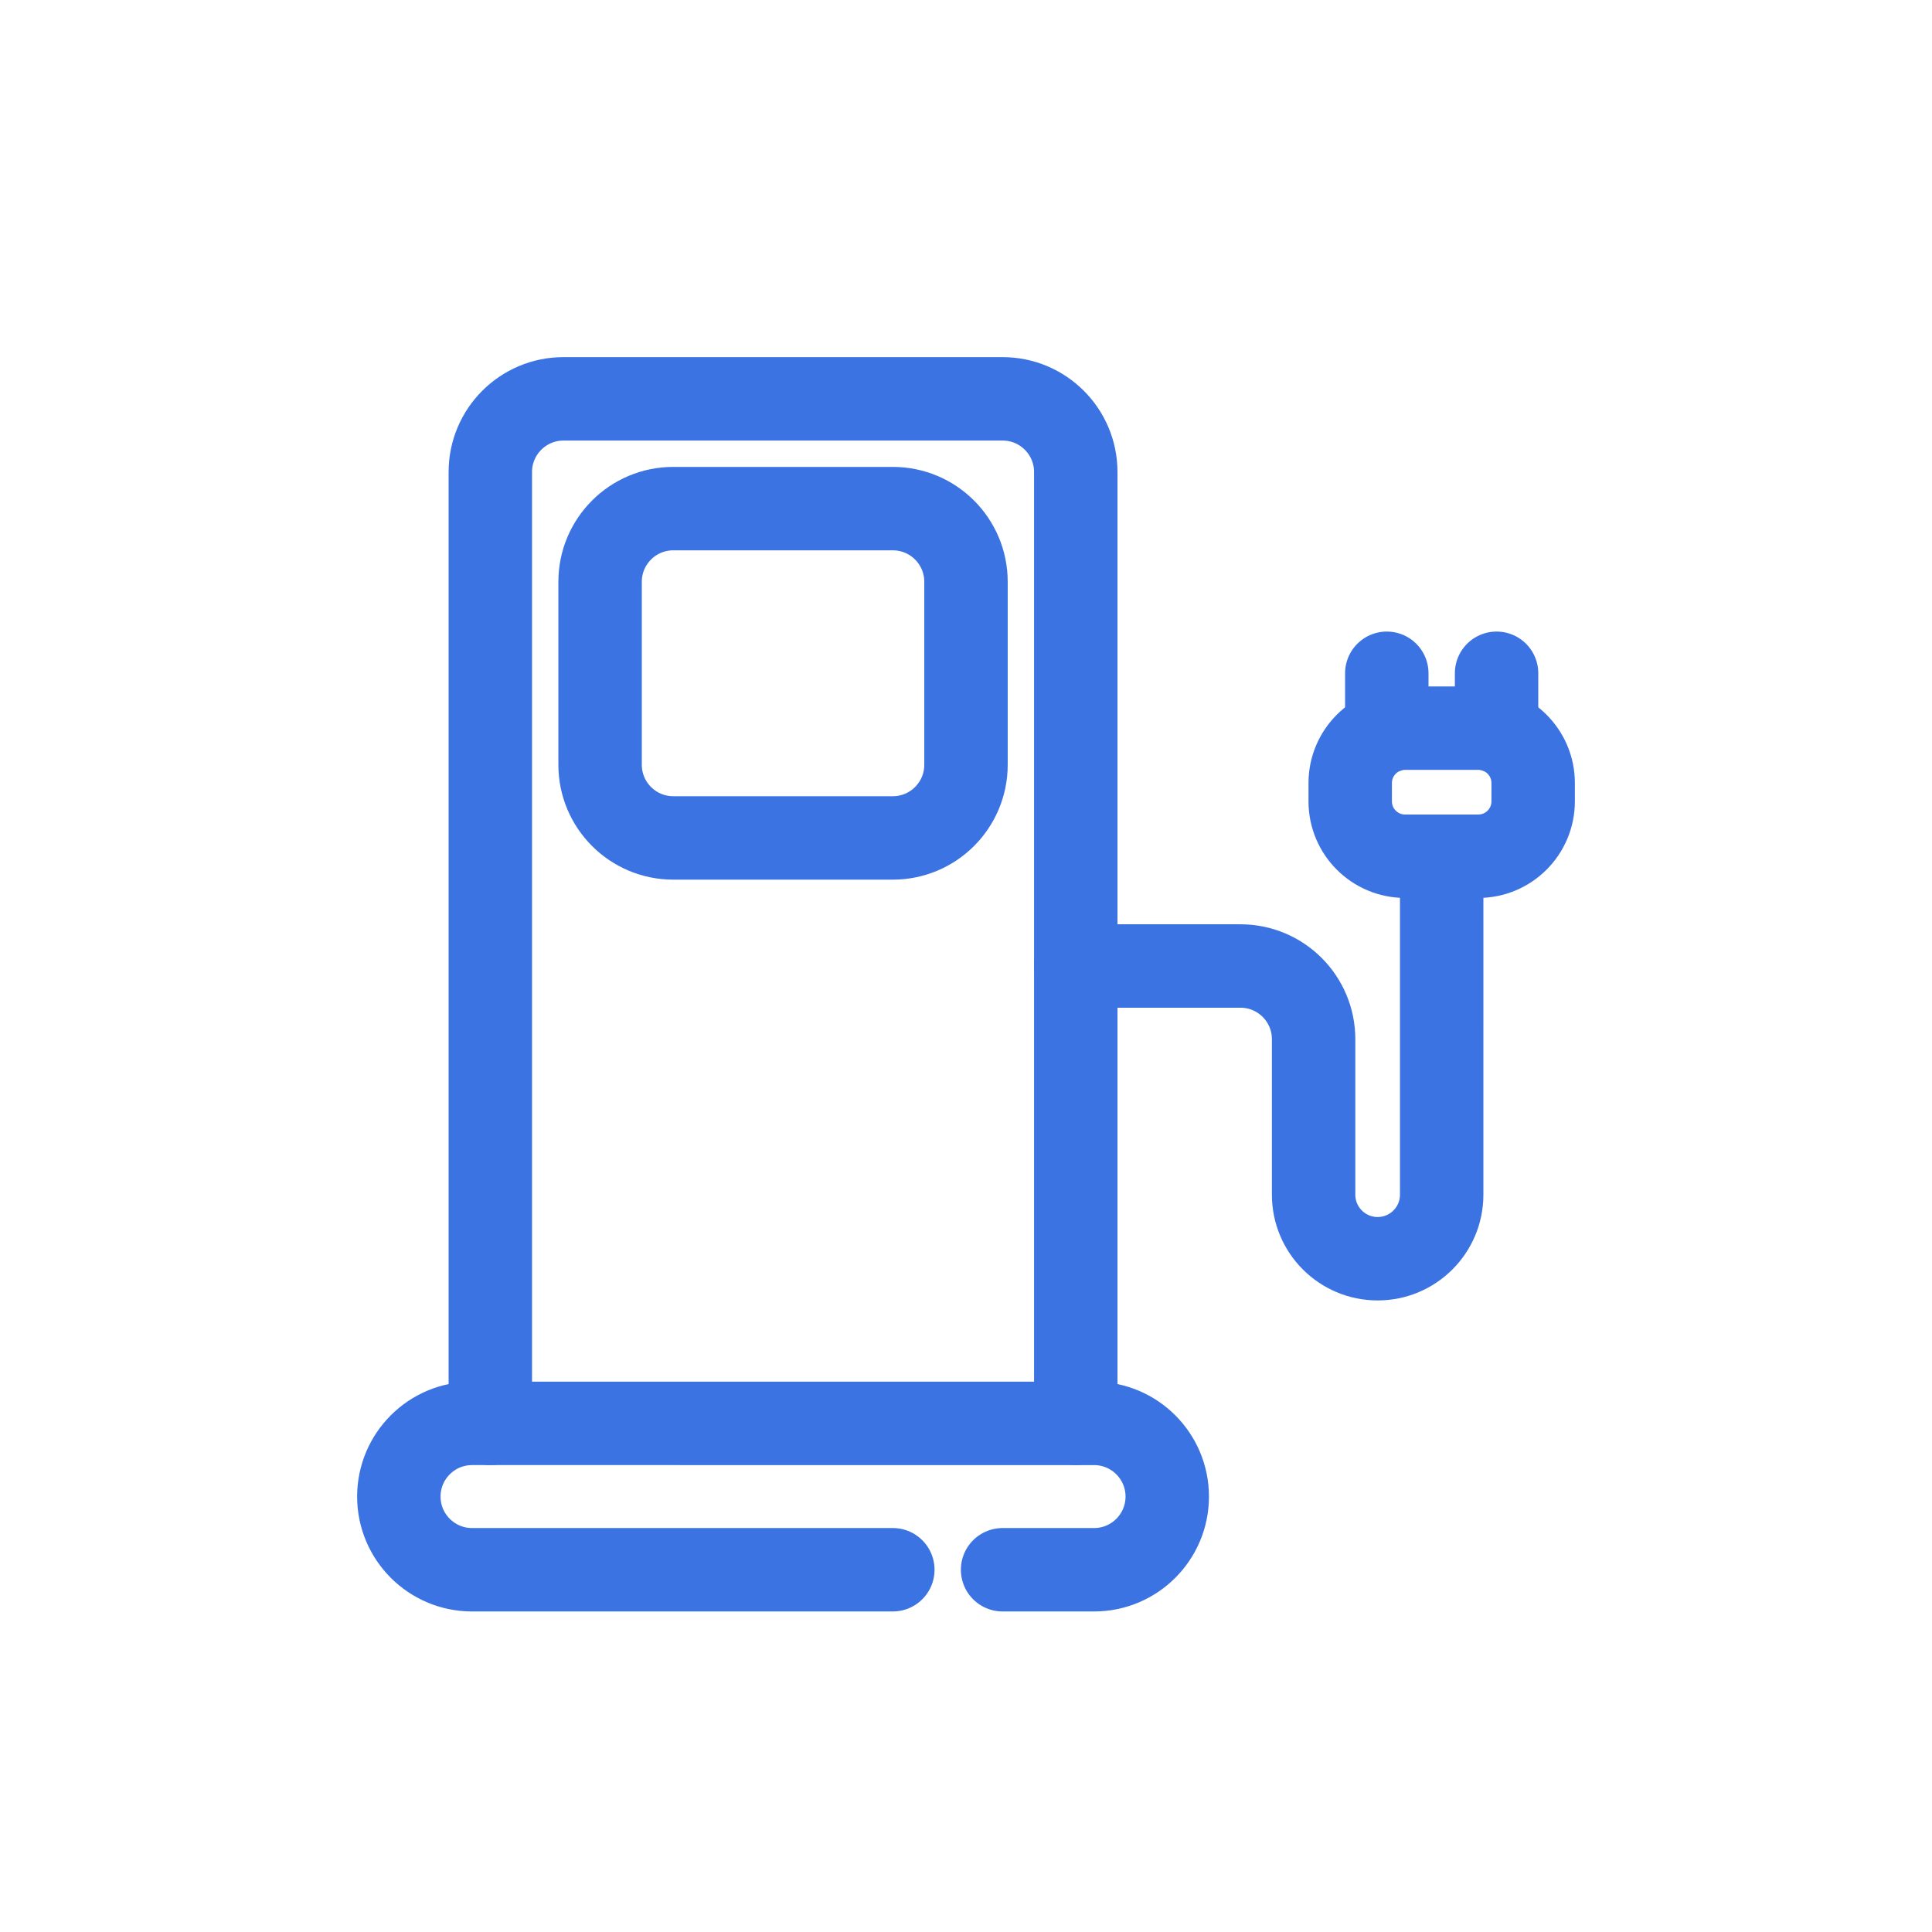 <!DOCTYPE svg PUBLIC "-//W3C//DTD SVG 1.1//EN" "http://www.w3.org/Graphics/SVG/1.1/DTD/svg11.dtd">
<!-- Uploaded to: SVG Repo, www.svgrepo.com, Transformed by: SVG Repo Mixer Tools -->
<svg width="64px" height="64px" viewBox="-12.8 -12.8 105.60 105.60" enable-background="new 0 0 80 80" id="Layer_1" version="1.1" xml:space="preserve" xmlns="http://www.w3.org/2000/svg" xmlns:xlink="http://www.w3.org/1999/xlink" fill="#02115f" stroke="#02115f">
<g id="SVGRepo_bgCarrier" stroke-width="0"/>
<g id="SVGRepo_tracerCarrier" stroke-linecap="round" stroke-linejoin="round" stroke="#0d0808" stroke-width="16"> <g> <path d=" M42,73h5c2.209,0,4-1.791,4-4c0-2.209-1.791-4-4-4H13c-2.209,0-4,1.791-4,4c0,2.209,1.791,4,4,4h23" fill="none" stroke="#3b73e3" stroke-linecap="round" stroke-linejoin="round" stroke-miterlimit="10" stroke-width="4"/> <path d=" M14,65V13c0-2.209,1.791-4,4-4h24c2.209,0,4,1.791,4,4v52" fill="none" stroke="#3b73e3" stroke-linecap="round" stroke-linejoin="round" stroke-miterlimit="10" stroke-width="4"/> <path d=" M36,33H24c-2.209,0-4-1.791-4-4V19c0-2.209,1.791-4,4-4h12c2.209,0,4,1.791,4,4v10C40,31.209,38.209,33,36,33z" fill="none" stroke="#3b73e3" stroke-linecap="round" stroke-linejoin="round" stroke-miterlimit="10" stroke-width="4"/> <g> <path d=" M46,40h9c2.209,0,4,1.791,4,4v8.5c0,1.933,1.567,3.5,3.5,3.5h0c1.933,0,3.5-1.567,3.5-3.5V34" fill="none" stroke="#3b73e3" stroke-linecap="round" stroke-linejoin="round" stroke-miterlimit="10" stroke-width="4"/> <g> <path d=" M61,31v-1c0-1.657,1.343-3,3-3h4c1.657,0,3,1.343,3,3v1c0,1.657-1.343,3-3,3h-4C62.343,34,61,32.657,61,31z" fill="none" stroke="#3b73e3" stroke-linecap="round" stroke-linejoin="round" stroke-miterlimit="10" stroke-width="4"/> <line fill="none" stroke="#3b73e3" stroke-linecap="round" stroke-linejoin="round" stroke-miterlimit="10" stroke-width="4" x1="63" x2="63" y1="24" y2="27.171"/> <line fill="none" stroke="#3b73e3" stroke-linecap="round" stroke-linejoin="round" stroke-miterlimit="10" stroke-width="4" x1="69" x2="69" y1="24" y2="27.171"/> </g> </g> </g> </g>
<g id="SVGRepo_iconCarrier"> <g> <path d=" M42,73h5c2.209,0,4-1.791,4-4c0-2.209-1.791-4-4-4H13c-2.209,0-4,1.791-4,4c0,2.209,1.791,4,4,4h23" fill="none" stroke="#3b73e3" stroke-linecap="round" stroke-linejoin="round" stroke-miterlimit="10" stroke-width="4.56"/> <path d=" M14,65V13c0-2.209,1.791-4,4-4h24c2.209,0,4,1.791,4,4v52" fill="none" stroke="#3b73e3" stroke-linecap="round" stroke-linejoin="round" stroke-miterlimit="10" stroke-width="4.56"/> <path d=" M36,33H24c-2.209,0-4-1.791-4-4V19c0-2.209,1.791-4,4-4h12c2.209,0,4,1.791,4,4v10C40,31.209,38.209,33,36,33z" fill="none" stroke="#3b73e3" stroke-linecap="round" stroke-linejoin="round" stroke-miterlimit="10" stroke-width="4.56"/> <g> <path d=" M46,40h9c2.209,0,4,1.791,4,4v8.5c0,1.933,1.567,3.5,3.5,3.5h0c1.933,0,3.5-1.567,3.5-3.5V34" fill="none" stroke="#3b73e3" stroke-linecap="round" stroke-linejoin="round" stroke-miterlimit="10" stroke-width="4.56"/> <g> <path d=" M61,31v-1c0-1.657,1.343-3,3-3h4c1.657,0,3,1.343,3,3v1c0,1.657-1.343,3-3,3h-4C62.343,34,61,32.657,61,31z" fill="none" stroke="#3b73e3" stroke-linecap="round" stroke-linejoin="round" stroke-miterlimit="10" stroke-width="4.56"/> <line fill="none" stroke="#3b73e3" stroke-linecap="round" stroke-linejoin="round" stroke-miterlimit="10" stroke-width="4.56" x1="63" x2="63" y1="24" y2="27.171"/> <line fill="none" stroke="#3b73e3" stroke-linecap="round" stroke-linejoin="round" stroke-miterlimit="10" stroke-width="4.56" x1="69" x2="69" y1="24" y2="27.171"/> </g> </g> </g> </g>
</svg>